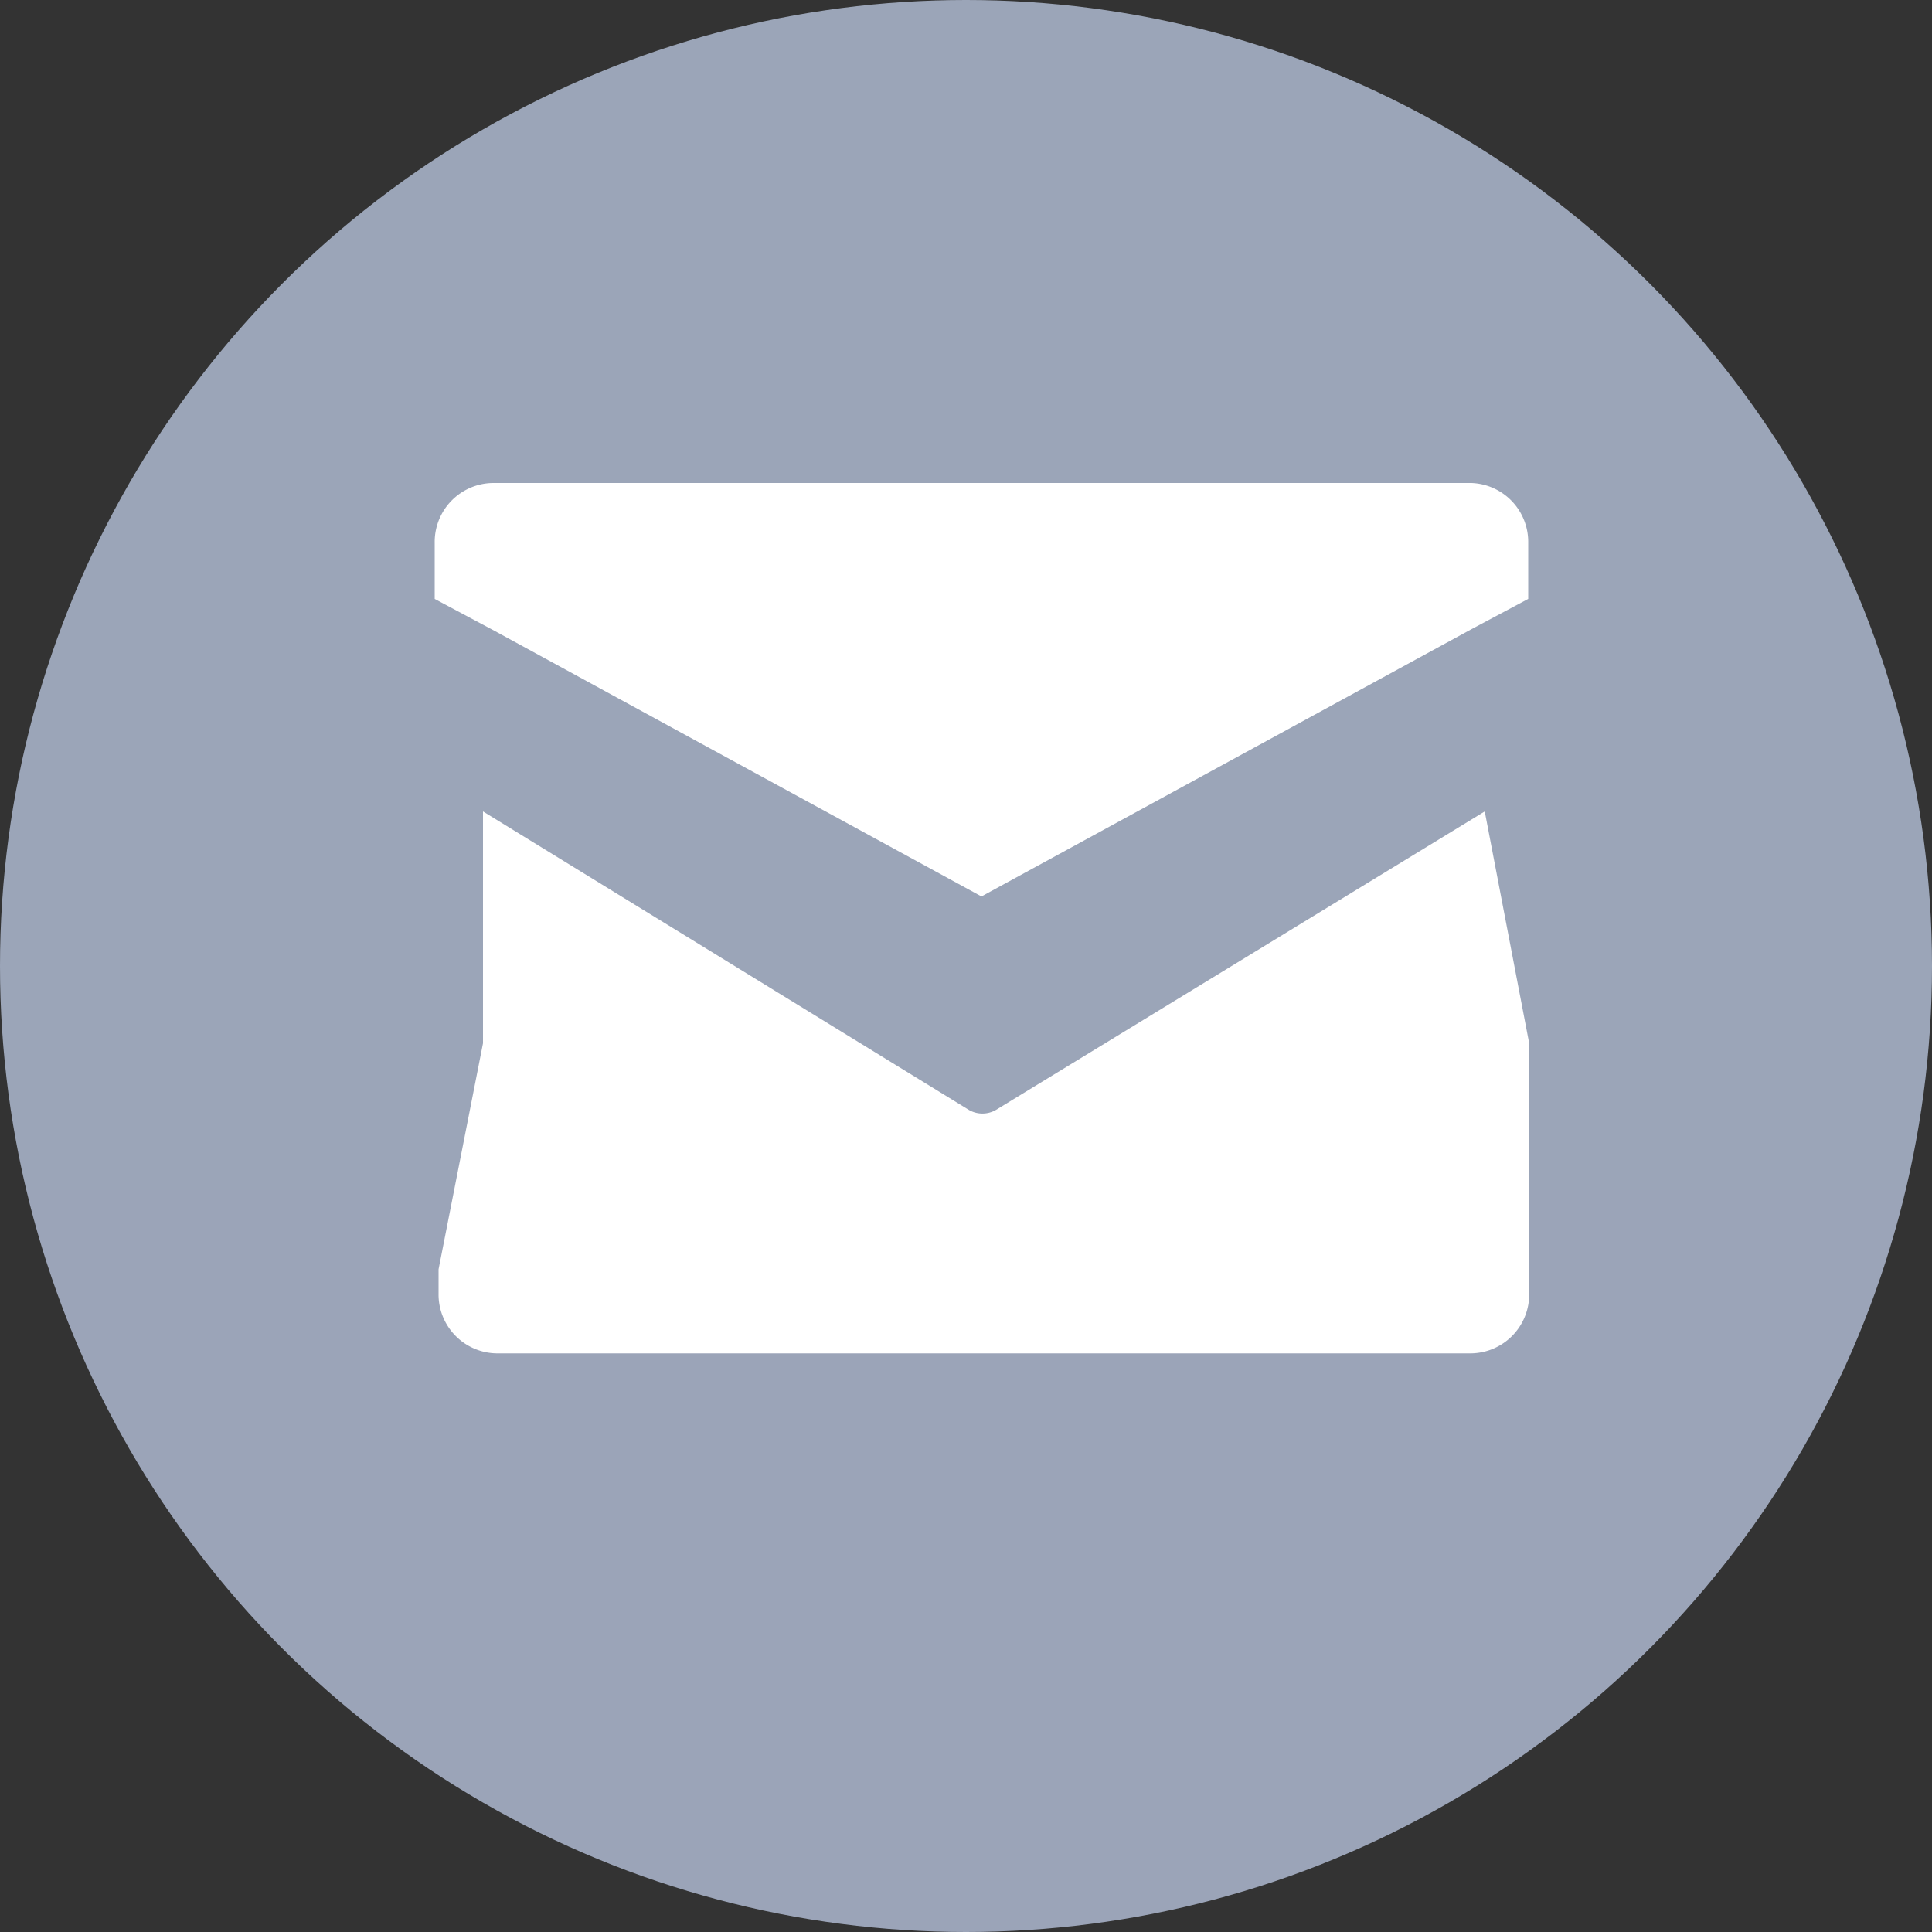 <svg xmlns="http://www.w3.org/2000/svg" viewBox="0 0 20 20"><rect x="0" y="0" width="20" height="20" fill="#333333" stroke="none"/><defs><style>.cls-1{fill:url(#Degradado_sin_nombre_15)}.cls-2{fill:#fff}</style><linearGradient id="Degradado_sin_nombre_15" x1="10" y1="2.67" x2="10" y2="21.97" gradientUnits="userSpaceOnUse"><stop offset="0" stop-color="#9ba5b8"/><stop offset="1" stop-color="#9ba4b8"/></linearGradient></defs><title>message-icon</title><g id="Layer_2" data-name="Layer 2"><g id="Capa_1" data-name="Capa 1"><circle class="cls-1" cx="10" cy="10" r="10"/><g id="mail"><path class="cls-2" d="M15.23 5H5.1a.61.61 0 0 0-.6.62v.58l.3.16.3.16 5.06 2.76 5.06-2.76.3-.16.3-.16v-.58a.61.61 0 0 0-.59-.62z"/><path class="cls-2" d="M15.37 8.4l-5.06 3.09a.28.28 0 0 1-.28 0L5 8.4v2.4l-.46 2.34v.25a.61.61 0 0 0 .6.62h10.09a.61.61 0 0 0 .6-.62V10.8"/></g></g></g></svg>